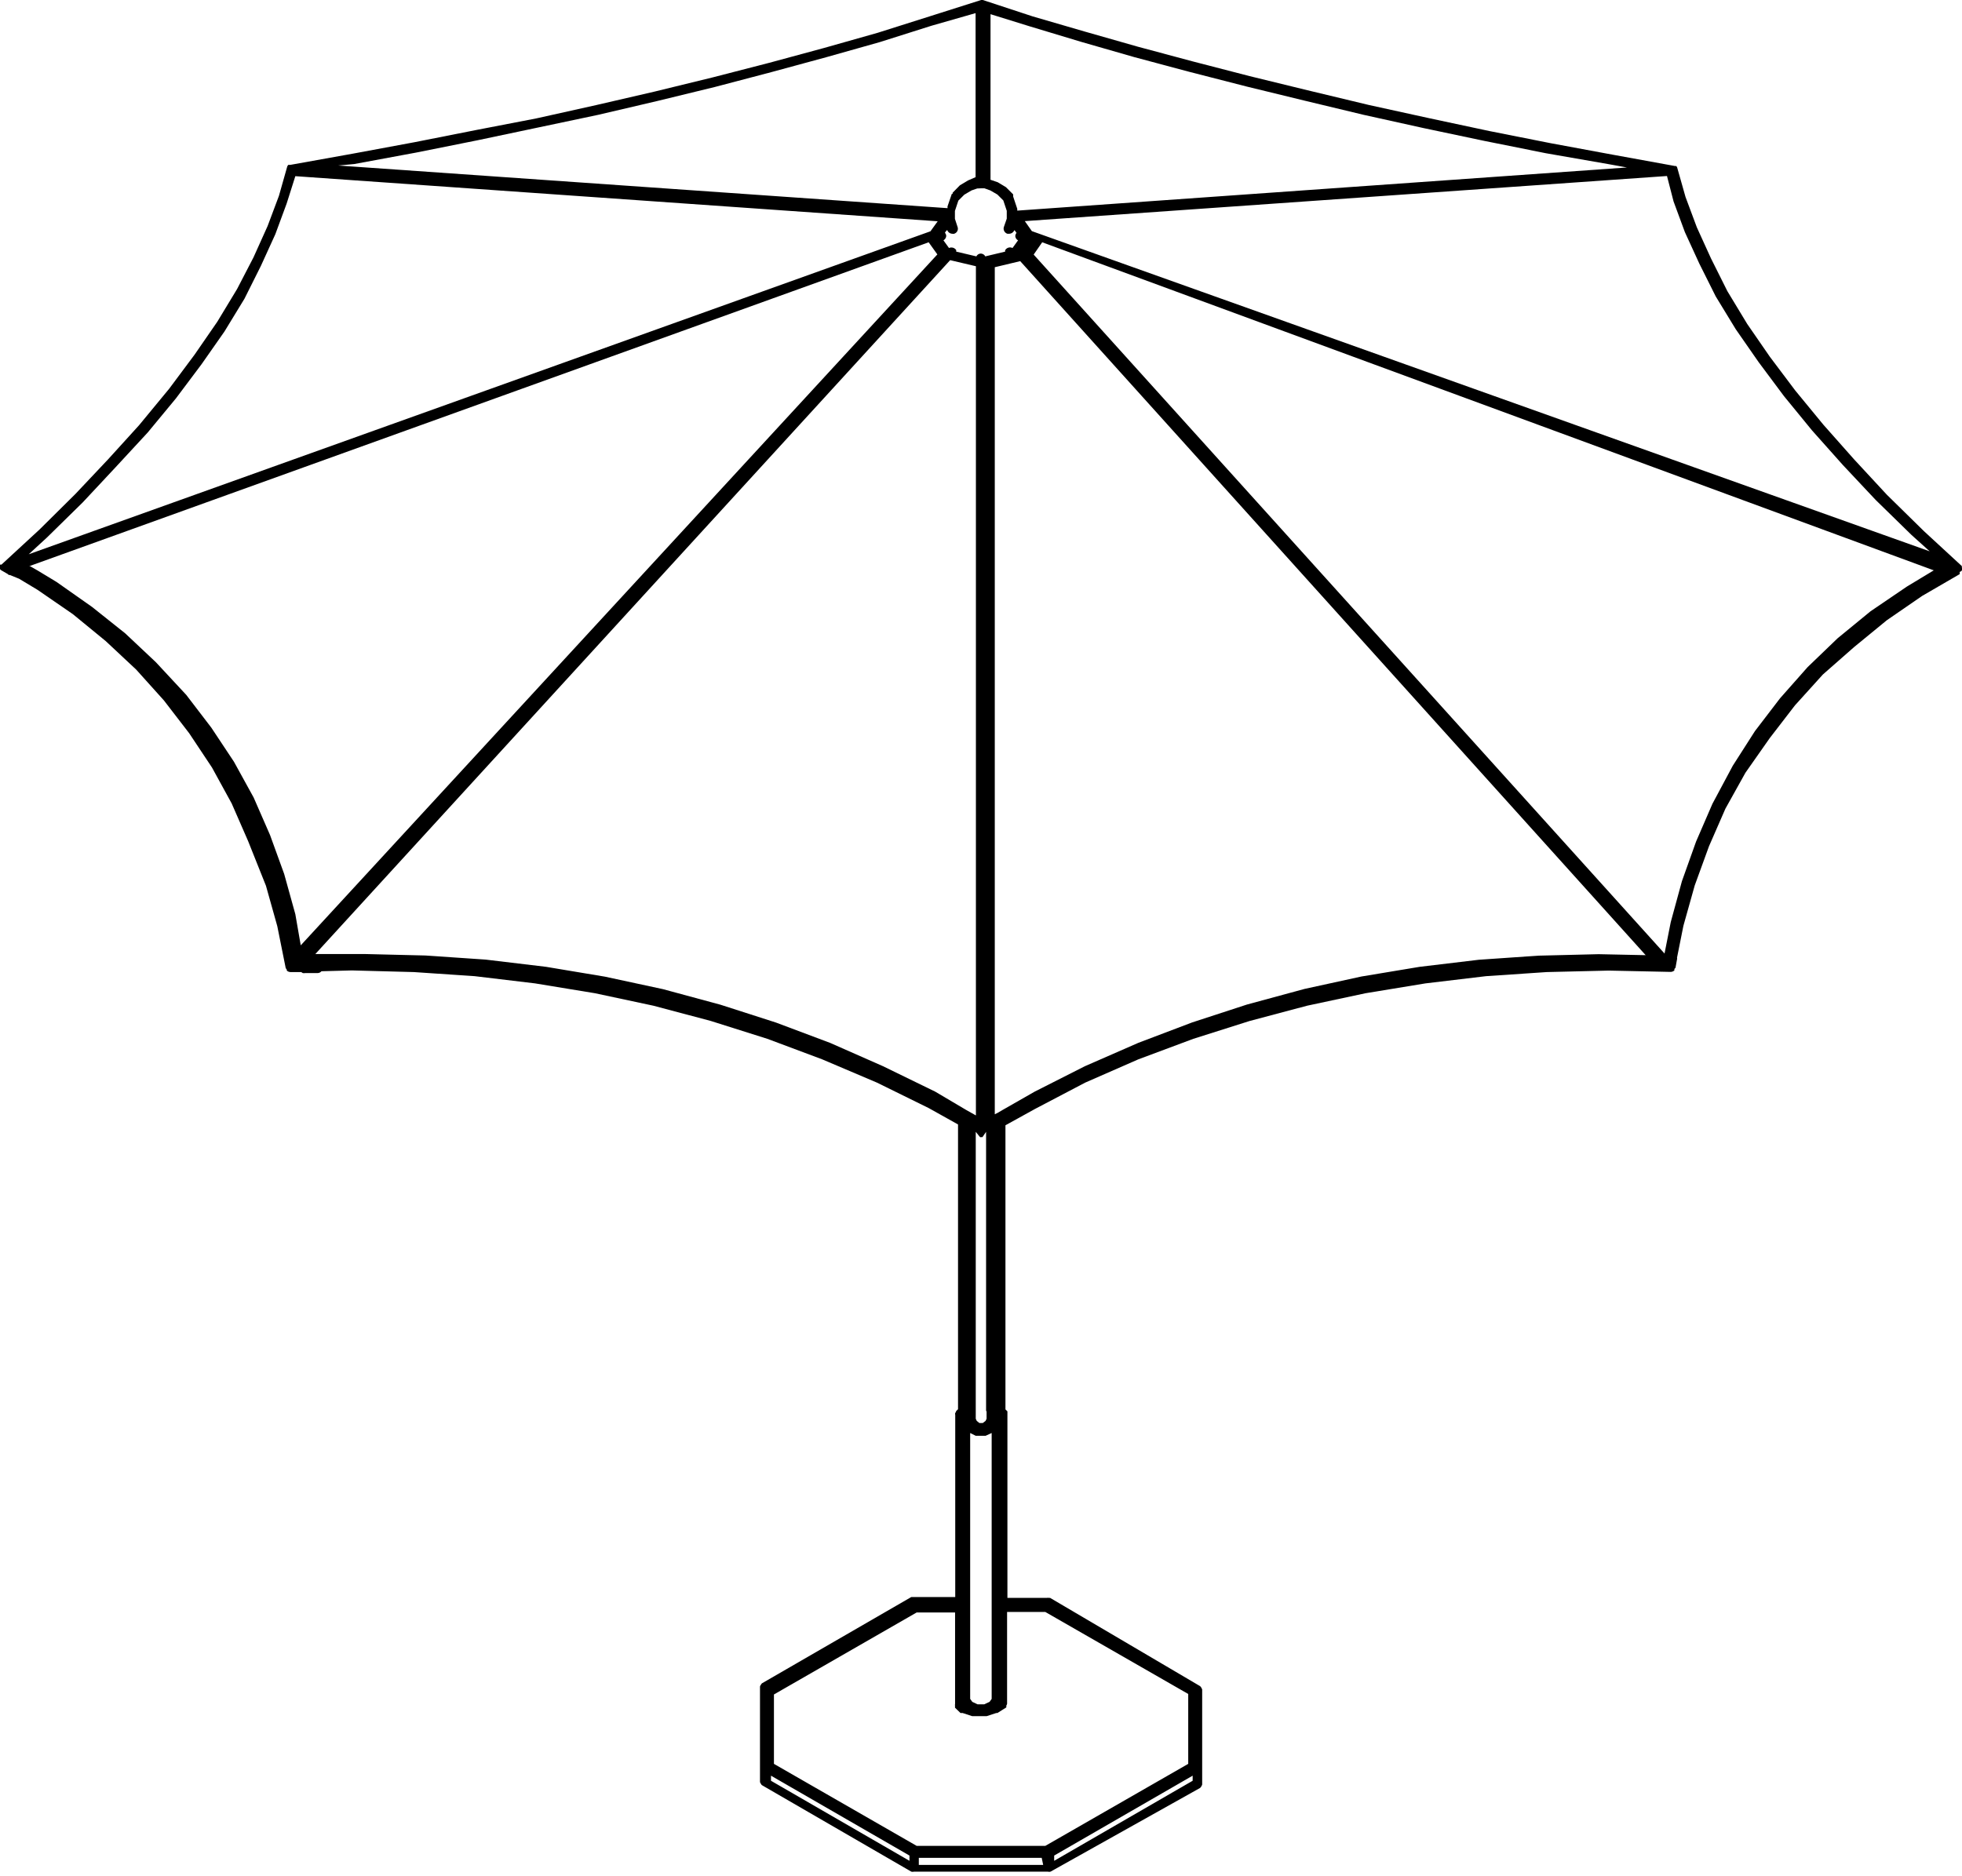 <svg xmlns="http://www.w3.org/2000/svg" viewBox="0 0 119.58 114.35"><g id="Layer_2" data-name="Layer 2"><g id="Jardin_parasol" data-name="Jardin/ parasol"><path d="M119.57,34.59s0-.06,0-.08,0,0,0,0,0,0,0,0,0,0,0,0l-2.31-2.13L115,30.16,113,28l-1.87-2.11-1.71-2.08-1.55-2.06-1.38-2-1.21-2-1-2-.86-1.89-.69-1.85-.51-1.8s0,0,0,0a.28.28,0,0,0-.06-.09l0,0-.08,0s0,0,0,0l-3.79-.69h0l-3.78-.7-3.73-.74-3.7-.79-3.65-.8h0L79.68,5.5h0l-3.52-.86h0l-3.44-.89h0l-3.36-.9-3.26-.93L62.94,1h0L59.9,0h0L59.8,0l0,0h0L56.65,1l-3.16,1-3.25.92-3.36.91h0l-3.45.89h0l-3.52.86h0l-3.59.83-3.64.81L29,7.93l-3.74.74-3.77.7h0l-3.79.68s0,0-.05,0l-.08,0,0,0a.7.7,0,0,0-.06.09s0,0,0,0l-.51,1.8-.69,1.84-.86,1.91-1,1.93-1.21,2-1.38,2-1.55,2.08L8.47,25.93,6.59,28l-2,2.12L2.41,32.28.09,34.42s0,0,0,0,0,0,0,0H0s0,.05,0,.08a.41.41,0,0,0,0,.11v.08l.05.06s0,0,0,0h0l0,0a0,0,0,0,1,0,0l.43.25v0h0l0,0,0,0s0,0,.05.05l.06,0,0,0,.57.23,1.13.68,2.15,1.48,2,1.64,1.86,1.74,1.69,1.88,1.54,2,1.39,2.09,1.2,2.19,1,2.29L16.21,54l.69,2.46L17.41,59a.34.34,0,0,0,.07.11s0,0,0,.06h0a.36.36,0,0,0,.22.09h0l.66,0,.09.06a.47.47,0,0,0,.16,0h.75a.3.3,0,0,0,.23-.11h0l0,0,1.86-.05,3.77.1h0l3.71.25,3.68.44h0l3.65.6h0l3.56.76,3.5.93h0l3.45,1.09,3.34,1.25L53.45,66l3.15,1.55,1.79,1V85.91l-.12.12h0s0,.07-.05.1a.29.29,0,0,0,0,.13v11.1H55.71s-.05,0-.08,0h-.09l-9.1,5.26,0,0a.36.36,0,0,0-.07.1.18.18,0,0,0-.05.11s0,0,0,0v5.79s0,0,0,0a.18.18,0,0,0,.05.11.23.23,0,0,0,.07.1s0,0,0,0l9.1,5.27a.33.33,0,0,0,.17,0h8.15a.33.33,0,0,0,.17,0L73.14,109s0,0,0,0a.39.39,0,0,0,.08-.1.54.54,0,0,0,.05-.11s0,0,0,0V103s0,0,0,0a.54.54,0,0,0-.05-.11.39.39,0,0,0-.08-.1s0,0,0,0L64,97.41h-.09a.15.15,0,0,0-.08,0H61.4V86.27s0-.08,0-.13,0-.07,0-.1h0l-.12-.12V68.6l1.81-1L66.14,66l3.24-1.42,3.35-1.25,3.44-1.09h0l3.5-.93,3.56-.76h0l3.65-.6h0l3.69-.44,3.7-.25h0l3.78-.09,3.78.08h0a.36.36,0,0,0,.22-.09h0s0,0,0-.06.06-.07.07-.11l.09-.5a.16.16,0,0,0,0-.1l.39-1.95.69-2.46.87-2.39,1-2.29,1.22-2.19L107.86,45l1.54-2,1.7-1.88L113,39.45l2-1.64,2.15-1.48L119.44,35h0l0,0h0l0,0s0,0,0-.07h0v-.07A.18.18,0,0,0,119.57,34.59ZM102,12.28s0,0,0,0h0l.69,1.87h0l.88,1.92h0l1,2h0l1.22,2h0l1.39,2h0l1.55,2.08h0l1.71,2.09h0l1.88,2.11h0l2,2.13h0l2.18,2.13h0l1.11,1L62.89,14.09l-.43-.61,39.14-2.75ZM60.13.79l2.61.81h0l3.15.95h0l3.27.94h0l3.37.9h0L76,5.28h0l3.53.86h0L83.11,7h0l3.66.81h0l3.7.78h0l3.74.75h0L98,10h0l1.16.21L62,12.84v-.05s0,0,0,0,0,0,0-.06l-.25-.75s0,0,0-.06,0,0,0-.07l-.44-.44,0,0s0,0,0,0l-.5-.3h0s0,0,0,0l-.44-.15h0V.79ZM59.8,11.48H60l.36.13.43.25.36.36.21.63v.48l-.17.49a.33.33,0,0,0,.21.43h.11a.34.34,0,0,0,.31-.22l0,0,.08.08v0s0,.05.06.08a.36.36,0,0,0-.08.19.31.31,0,0,0,.17.27l-.34.47a.34.34,0,0,0-.45.14s0,.05,0,.08l-1.21.29a.31.31,0,0,0-.27-.17.3.3,0,0,0-.27.17l-1.23-.29s0-.06,0-.09a.35.35,0,0,0-.44-.13l-.34-.47a.33.33,0,0,0,.17-.27.3.3,0,0,0-.08-.19s0,0,.06-.09v0l.08-.08v0a.34.34,0,0,0,.32.23.18.18,0,0,0,.1,0,.32.32,0,0,0,.21-.42l-.16-.49v-.48l.21-.63.36-.36.44-.26.35-.12Zm.33,74.57v.44l-.06.13-.17.13h-.21l-.16-.13-.06-.13V69l.26.32a.1.1,0,0,0,.08,0,.1.1,0,0,0,.07,0h0L60.1,69h0v17Zm.31,1.31v16.21l-.13.18-.32.15h-.41l-.32-.15-.13-.18V87.36l.34.17.08,0H60l.07,0ZM21.59,10h0l3.78-.7h0l3.74-.75h0l3.7-.78h0L36.46,7h0l3.59-.84h0l3.53-.86h0L47,4.4h0l3.35-.91h0l3.26-.92h0l3.16-1h0L59.46.8v10h0L59,11l0,0h0l-.5.3s0,0,0,0h0l-.44.45s0,0,0,.07l-.05,0-.26.76a.43.43,0,0,0,0,.05s0,0,0,.06v0l-37.14-2.6ZM2.86,32.77h0l2.18-2.14h0l2-2.14h0L9,26.37H9l1.72-2.08h0l1.56-2.08h0l1.4-2h0l1.22-2h0l1-2h0l.88-1.93h0l.69-1.87h0L18,10.74l39.15,2.75-.44.61L1.75,33.79ZM18.33,57.63,18,55.73h0s0,0,0,0l-.68-2.45h0s0,0,0,0l-.86-2.37h0l-1-2.29h0v0l-1.2-2.18h0l-1.38-2.08h0l-1.53-2h0v0L9.5,40.37h0L7.63,38.61h0L5.61,37h0L3.45,35.48h0l-1.14-.69h0l-.47-.27-.07,0L56.6,14.77l.53.74ZM57,66.55h0L53.82,65h0L50.6,63.58h0l-3.3-1.24h0l-3.39-1.09h0L40.4,60.3h0l-3.53-.76h0l-3.59-.6h0L29.6,58.5h0l-3.67-.25h0l-3.71-.09h0l-2,0h-1l38.69-42.3,1.57.37V68l-.57-.32h0Zm-1.57,46.89-8.44-4.88v-.31l8.44,4.87Zm8.15.25H56v-.43h7.49Zm9.11-5.13-8.44,4.88v-.32l8.44-4.87Zm-11.36-4.47h0a.28.28,0,0,0,0-.11.26.26,0,0,0,.05-.12h0V98.27h2.33l8.71,5v4.26l-8.71,5H55.87l-8.7-5V103.3l8.7-5h2.34v5.58h0a.26.26,0,0,0,0,.12.28.28,0,0,0,0,.11h0l.33.32s0,0,.07,0,0,0,.06,0l.58.19.1,0h.69l.1,0,.58-.19s0,0,0,0,.06,0,.07,0Zm36.1-45.92h0l-3.67.09h0l-3.63.25h0l-3.6.43h0l-3.55.59h0l-3.48.76h0L76,61.24h0l-3.34,1.09h0l-3.27,1.24h0L66.12,65h0l-3.06,1.55h0L61.1,67.67h0l-.29.17-.18.09h0l0,0V16.29l1.55-.37L100.3,58.23Zm18.79-22.41h0L114,37.27v0h0l-2,1.64v0h0l-1.83,1.76h0l-1.68,1.9h0l-1.53,2h0l-1.35,2.11h0L104.37,49s0,0,0,0h0l-1,2.31v0h0l-.86,2.41h0l-.68,2.49h0l-.38,1.92L63,15.52l.52-.75,54.34,20Z"/></g></g></svg>